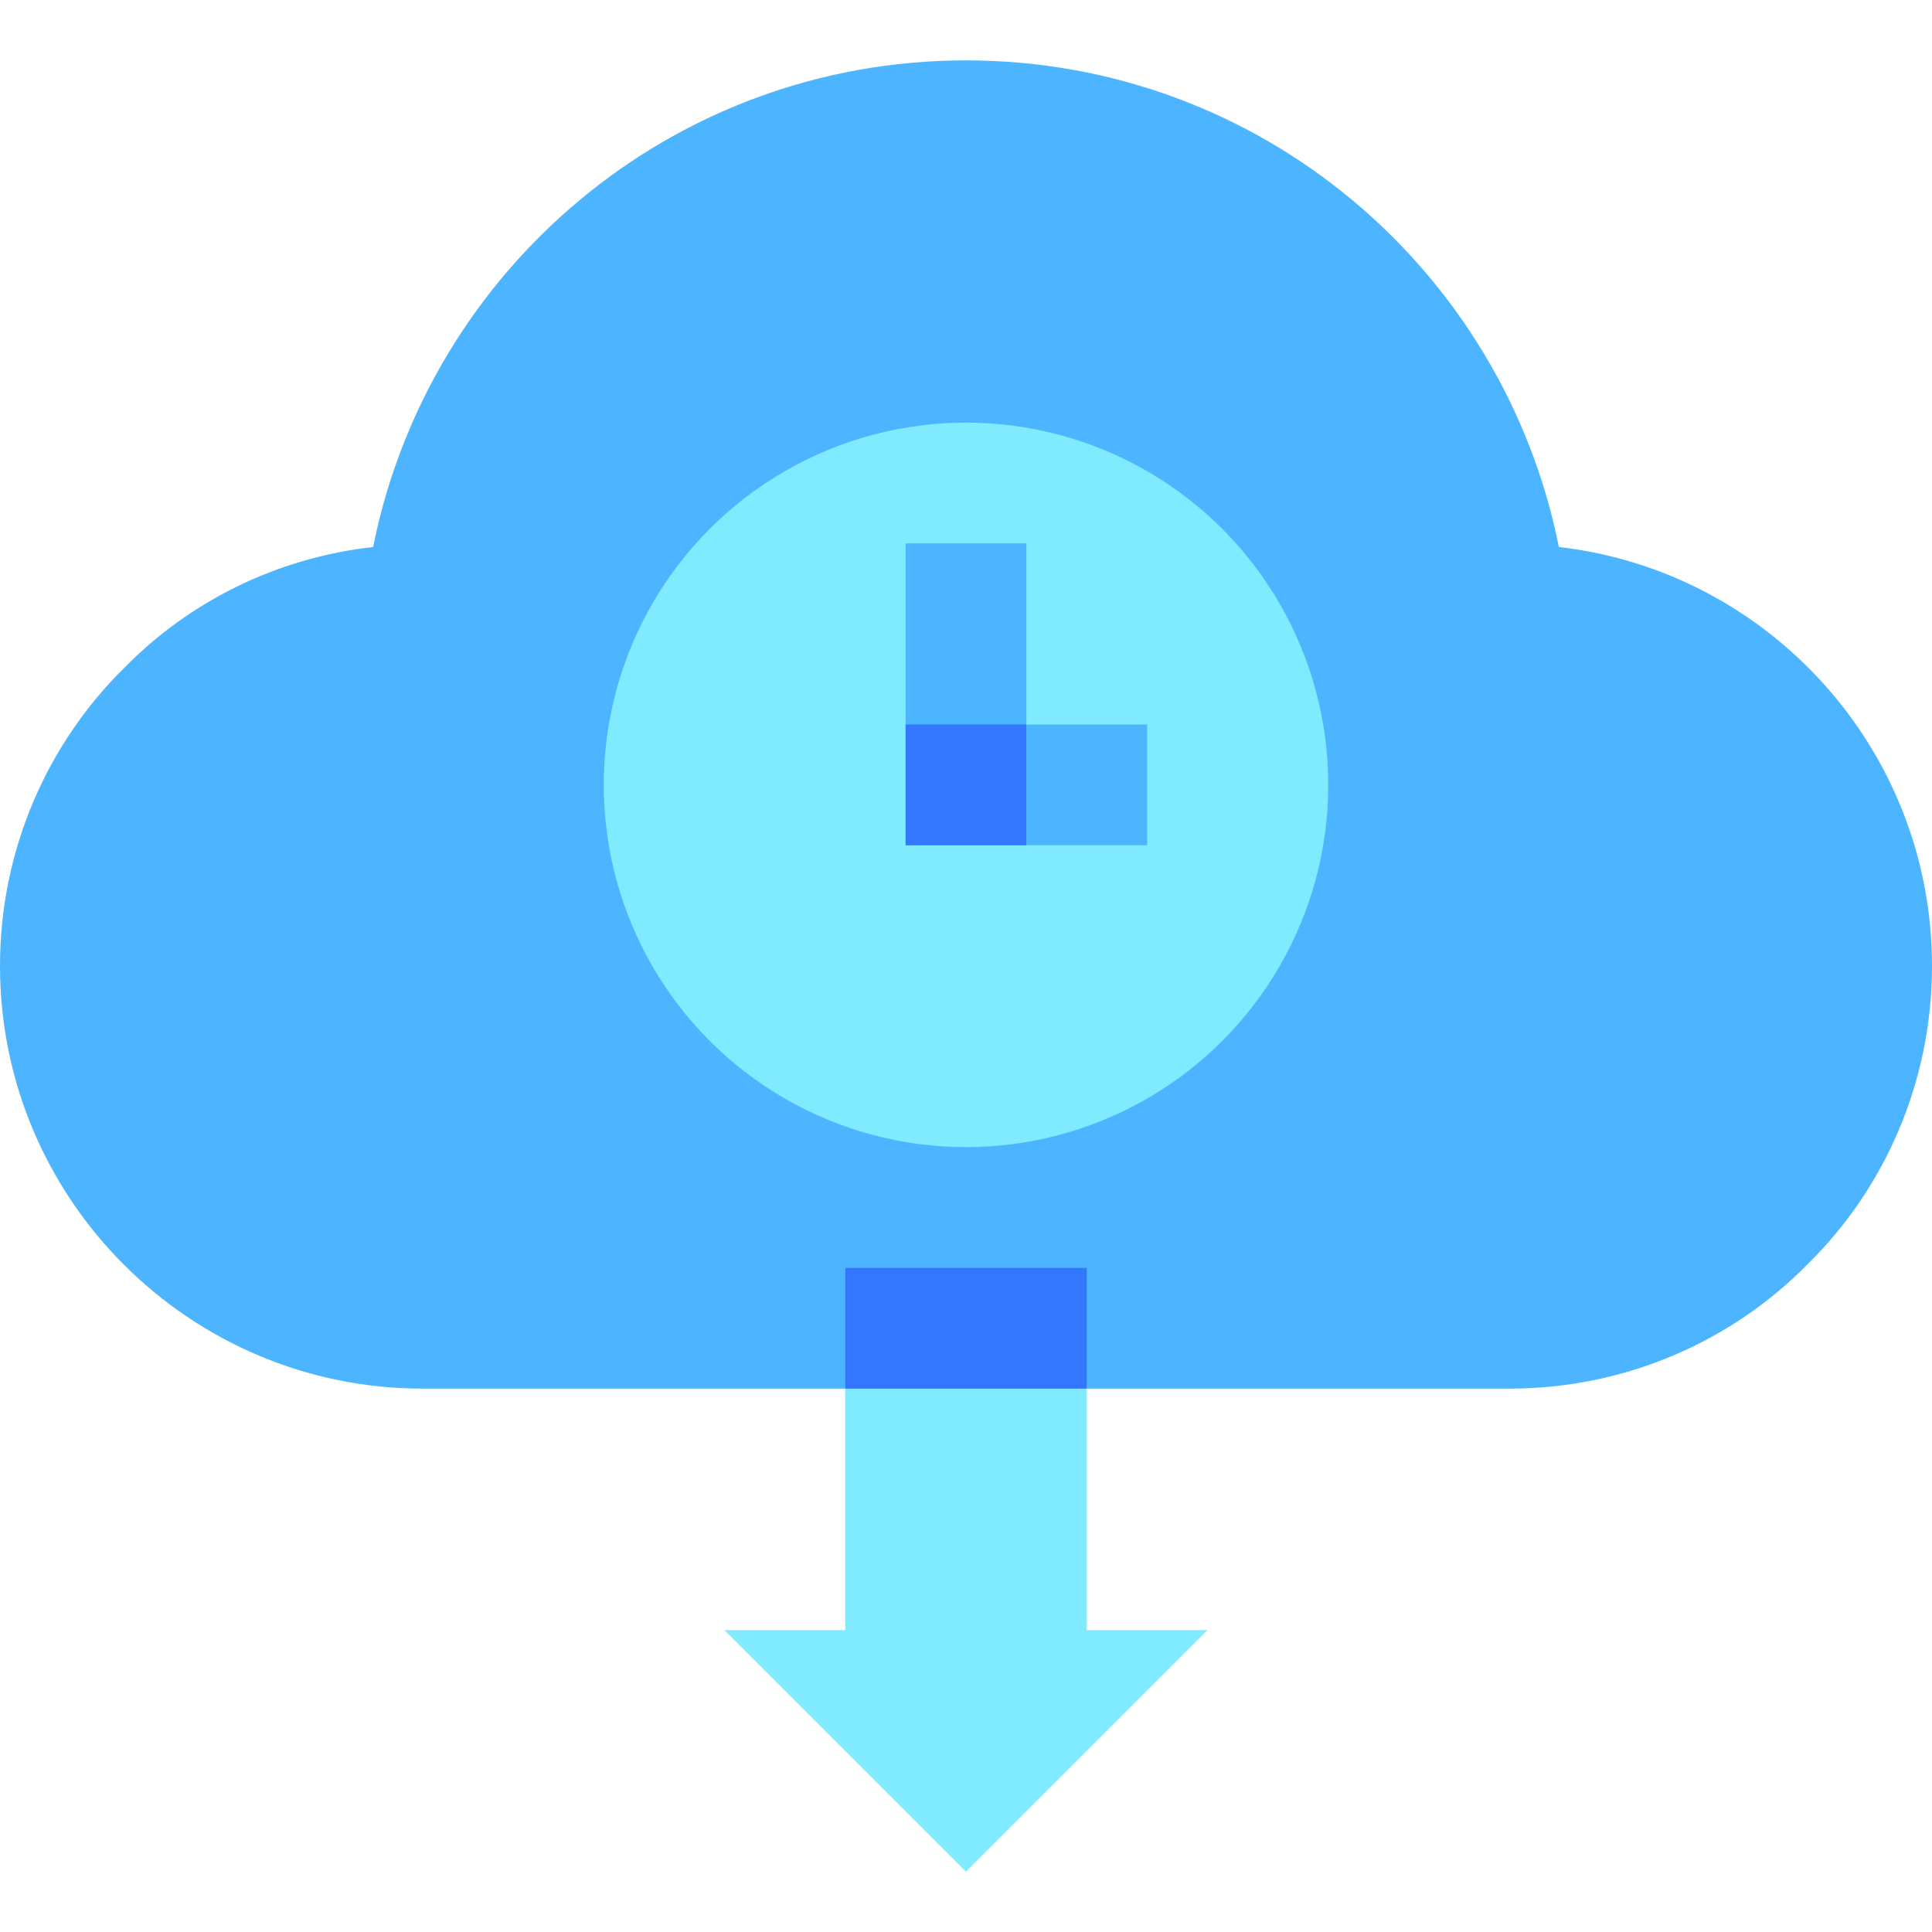 <svg id="Capa_1" enable-background="new 0 0 512 512" height="512" viewBox="0 0 512 512" width="512" xmlns="http://www.w3.org/2000/svg"><g id="Cloud"><path d="m512 256c0 30.719-12.48 58.879-32.961 79.039-20.158 20.481-48.318 32.961-79.039 32.961h-288c-61.76 0-112-50.24-112-112 0-30.721 12.48-58.881 32.961-79.041 17.279-17.6 40.318-29.119 65.92-32 14.719-73.6 79.359-128.959 157.119-128.959s142.4 55.359 157.119 128.959c55.682 6.4 98.881 53.76 98.881 111.041z" fill="#4db5ff"/><circle cx="256" cy="208" fill="#80eaff" r="96"/><path d="m240 144h32v80h-32z" fill="#4db5ff"/><path d="m272 192h32v32h-32z" fill="#4db5ff"/><path d="m240 192h32v32h-32z" fill="#37f"/><path d="m320 432-64 64-64-64h32v-64h64v64z" fill="#80eaff"/><path d="m224 336h64v32h-64z" fill="#37f"/></g></svg>